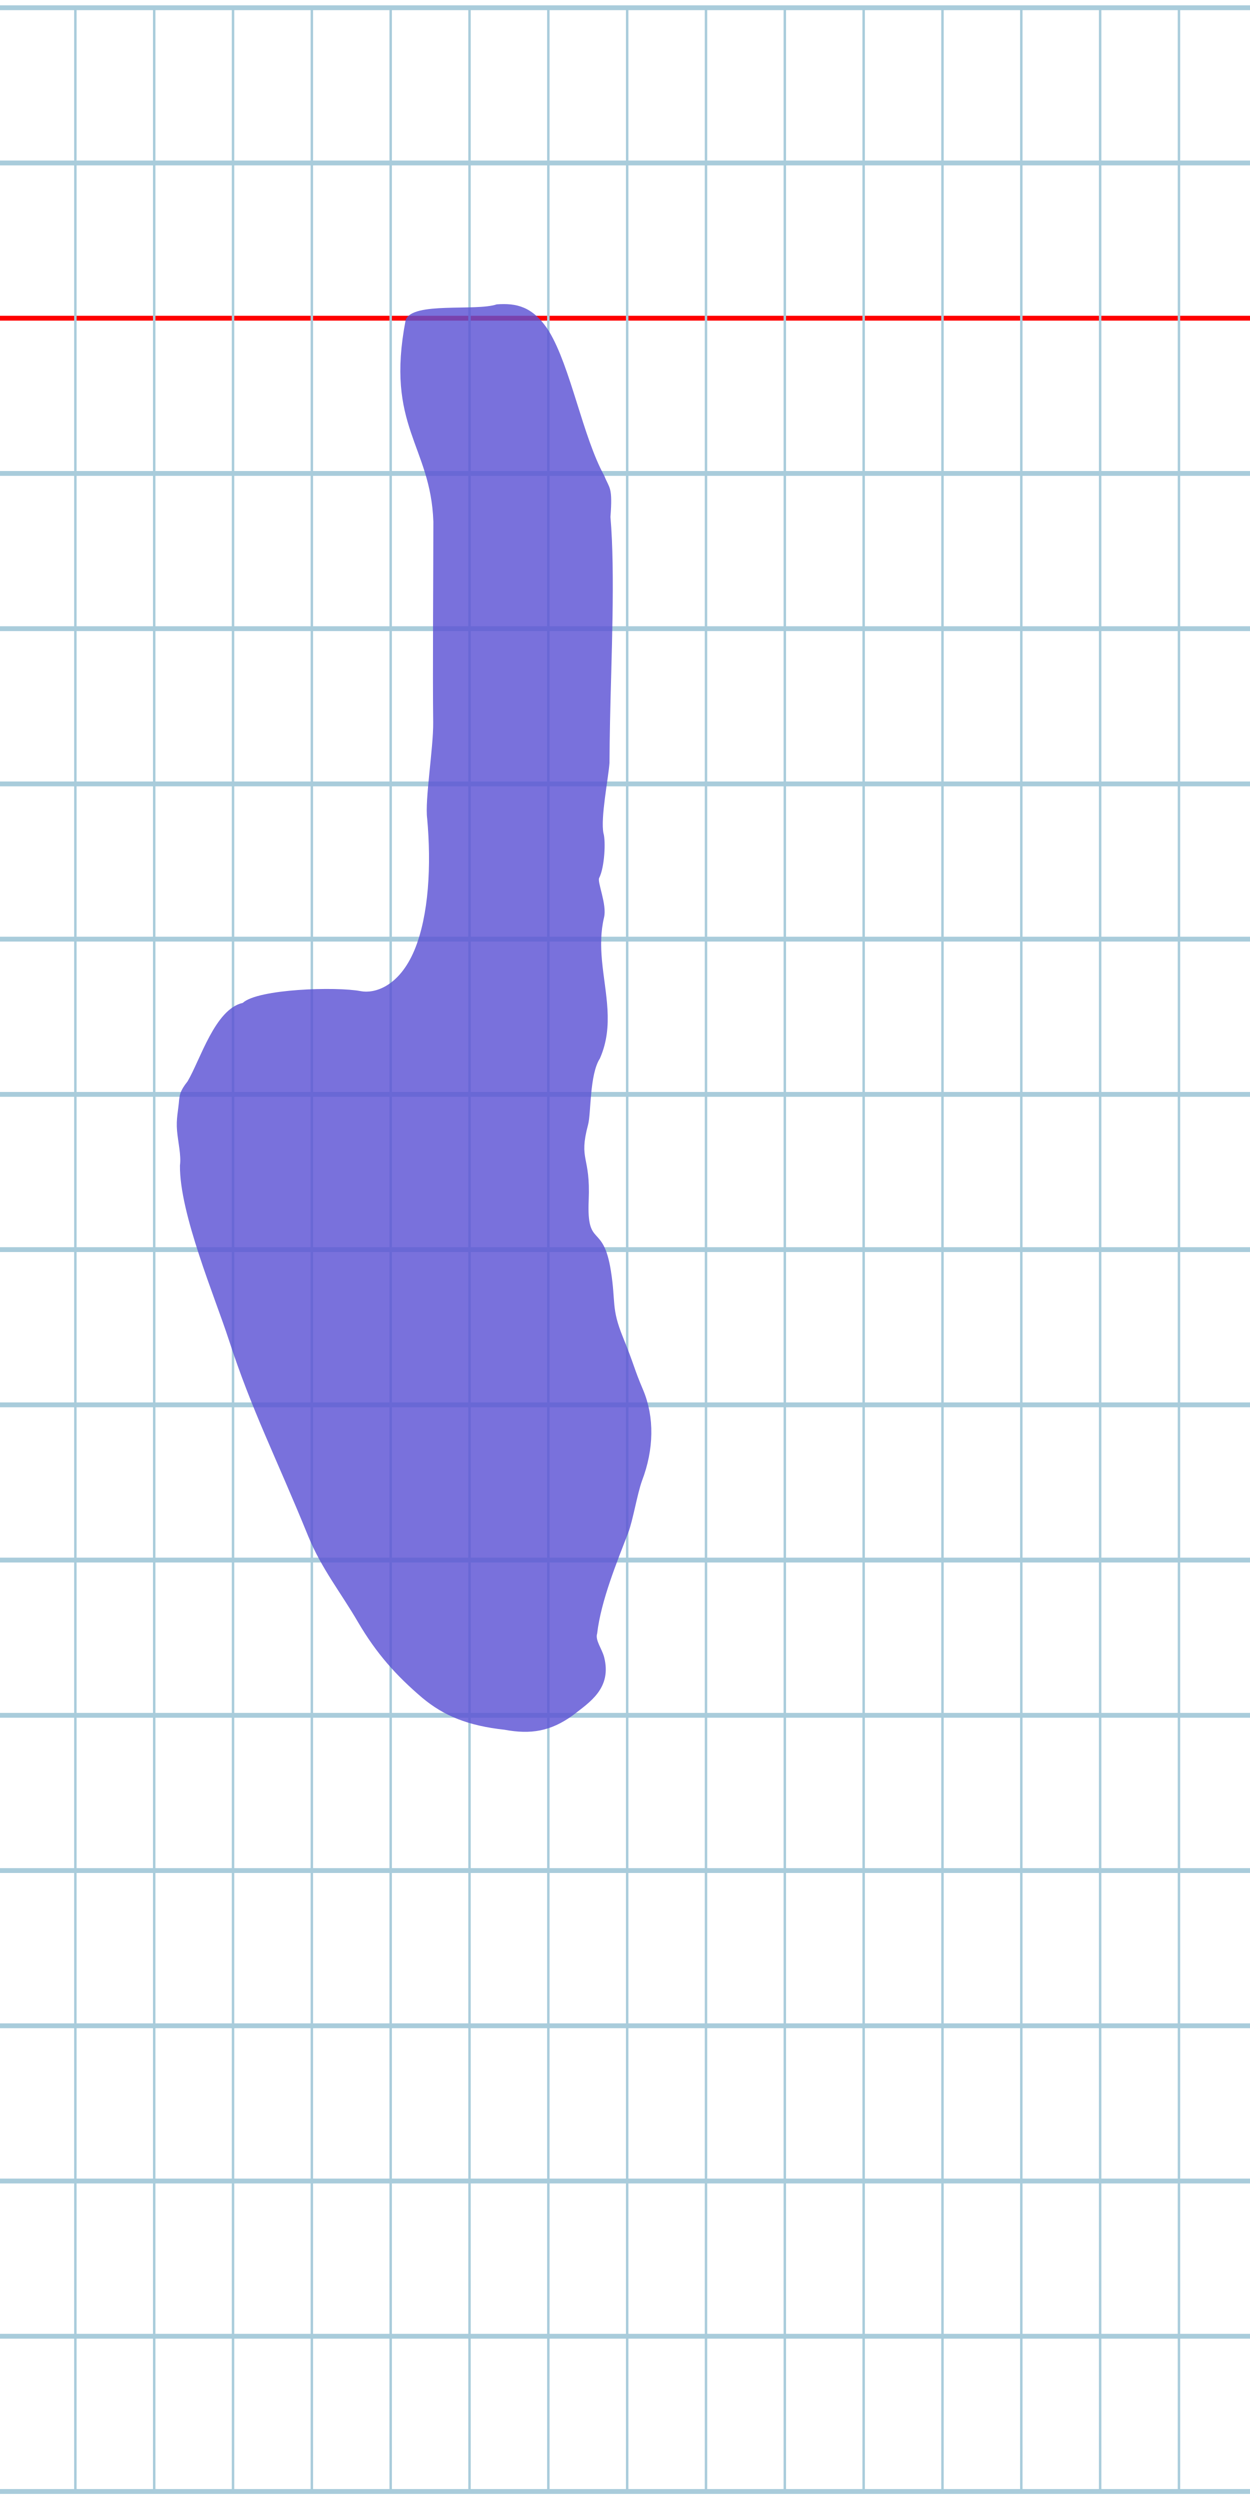 <?xml version="1.0" encoding="UTF-8" standalone="no"?>
<svg
   xmlns:dc="http://purl.org/dc/elements/1.1/"
   xmlns:cc="http://creativecommons.org/ns#"
   xmlns:rdf="http://www.w3.org/1999/02/22-rdf-syntax-ns#"
   xmlns:svg="http://www.w3.org/2000/svg"
   xmlns="http://www.w3.org/2000/svg"
   xmlns:sodipodi="http://sodipodi.sourceforge.net/DTD/sodipodi-0.dtd"
   xmlns:inkscape="http://www.inkscape.org/namespaces/inkscape"
   version="1.1"
   id="Layer_1"
   x="0px"
   y="0px"
   width="512"
   height="1024"
   viewBox="0 0 512 1024"
   enable-background="new 0 0 512 512"
   xml:space="preserve"
   inkscape:version="0.48.0 r9654"
   sodipodi:docname="yodhebrew-x5d9.svg"
   inkscape:export-filename="C:\Fonts\Proto-Sianitic\S2450776_Sianitic.png"
   inkscape:export-xdpi="90"
   inkscape:export-ydpi="90"><title
   id="title3743">Sinai 245/776</title><defs
   id="defs70"><linearGradient
     id="linearGradient4617"><stop
       style="stop-color:#030303;stop-opacity:1;"
       offset="0"
       id="stop4619" /><stop
       style="stop-color:#030303;stop-opacity:0;"
       offset="1"
       id="stop4621" /></linearGradient><linearGradient
     id="linearGradient4587"><stop
       style="stop-color:#ee9751;stop-opacity:1;"
       offset="0"
       id="stop4589" /><stop
       style="stop-color:#ee9751;stop-opacity:0;"
       offset="1"
       id="stop4591" /></linearGradient></defs><sodipodi:namedview
   pagecolor="#ffffff"
   bordercolor="#666666"
   borderopacity="1"
   objecttolerance="10"
   gridtolerance="10"
   guidetolerance="10"
   inkscape:pageopacity="0"
   inkscape:pageshadow="2"
   inkscape:window-width="1152"
   inkscape:window-height="814"
   id="namedview68"
   showgrid="false"
   inkscape:zoom="0.38066126"
   inkscape:cx="-101.41097"
   inkscape:cy="540.41684"
   inkscape:window-x="-8"
   inkscape:window-y="-8"
   inkscape:window-maximized="1"
   inkscape:current-layer="Layer_1" />
   
	<g
   id="Grid"
   transform="matrix(1.009,0,0,-1.987,-1.416,1020.513)">
		<rect
   x="0"
   stroke-miterlimit="10"
   width="512"
   height="512"
   id="rect4"
   y="0"
   style="fill:none;stroke:#a9ccdb;stroke-miterlimit:10" />
		<line
   stroke-miterlimit="10"
   x1="0"
   y1="32"
   x2="512"
   y2="32"
   id="line6"
   style="fill:none;stroke:#a9ccdb;stroke-miterlimit:10" />
		<line
   stroke-miterlimit="10"
   x1="0"
   y1="64"
   x2="512"
   y2="64"
   id="line8"
   style="fill:none;stroke:#a9ccdb;stroke-miterlimit:10" />
		<line
   stroke-miterlimit="10"
   x1="0"
   y1="96"
   x2="512"
   y2="96"
   id="line10"
   style="fill:none;stroke:#a9ccdb;stroke-miterlimit:10" />
		<line
   stroke-miterlimit="10"
   x1="0"
   y1="128"
   x2="512"
   y2="128"
   id="line12"
   style="fill:none;stroke:#a9ccdb;stroke-miterlimit:10" />
		<line
   stroke-miterlimit="10"
   x1="0"
   y1="160"
   x2="512"
   y2="160"
   id="line14"
   style="fill:none;stroke:#a9ccdb;stroke-miterlimit:10" />
		<line
   stroke-miterlimit="10"
   x1="0"
   y1="192"
   x2="512"
   y2="192"
   id="line16"
   style="fill:none;stroke:#a9ccdb;stroke-miterlimit:10" />
		<line
   stroke-miterlimit="10"
   x1="0"
   y1="224"
   x2="512"
   y2="224"
   id="line18"
   style="fill:none;stroke:#a9ccdb;stroke-miterlimit:10" />
		<line
   stroke-miterlimit="10"
   x1="0"
   y1="256"
   x2="512"
   y2="256"
   id="line20"
   style="fill:none;stroke:#a9ccdb;stroke-miterlimit:10" />
		<line
   stroke-miterlimit="10"
   x1="0"
   y1="288"
   x2="512"
   y2="288"
   id="line22"
   style="fill:none;stroke:#a9ccdb;stroke-miterlimit:10" />
		<line
   stroke-miterlimit="10"
   x1="0"
   y1="320"
   x2="512"
   y2="320"
   id="line24"
   style="fill:none;stroke:#a9ccdb;stroke-miterlimit:10" />
		<line
   stroke-miterlimit="10"
   x1="0"
   y1="352"
   x2="512"
   y2="352"
   id="line26"
   style="fill:none;stroke:#a9ccdb;stroke-miterlimit:10" />
		<line
   stroke-miterlimit="10"
   x1="0"
   y1="384"
   x2="512"
   y2="384"
   id="line28"
   style="fill:none;stroke:#a9ccdb;stroke-miterlimit:10" />
		<line
   stroke-miterlimit="10"
   x1="0"
   y1="416"
   x2="512"
   y2="416"
   id="line30"
   style="fill:none;stroke:#a9ccdb;stroke-miterlimit:10" />
		<line
   stroke-miterlimit="10"
   x1="0"
   y1="448"
   x2="512"
   y2="448"
   id="line32"
   style="fill:none;stroke:#ff0000;stroke-miterlimit:10" />
		<line
   stroke-miterlimit="10"
   x1="0"
   y1="480"
   x2="512"
   y2="480"
   id="line34"
   style="fill:none;stroke:#a9ccdb;stroke-miterlimit:10" />
		<line
   stroke-miterlimit="10"
   x1="32"
   y1="0"
   x2="32"
   y2="512"
   id="line36"
   style="fill:none;stroke:#a9ccdb;stroke-miterlimit:10" />
		<line
   stroke-miterlimit="10"
   x1="64"
   y1="0"
   x2="64"
   y2="512"
   id="line38"
   style="fill:none;stroke:#a9ccdb;stroke-miterlimit:10" />
		<line
   stroke-miterlimit="10"
   x1="96"
   y1="0"
   x2="96"
   y2="512"
   id="line40"
   style="fill:none;stroke:#a9ccdb;stroke-miterlimit:10" />
		<line
   stroke-miterlimit="10"
   x1="128"
   y1="0"
   x2="128"
   y2="512"
   id="line42"
   style="fill:none;stroke:#a9ccdb;stroke-miterlimit:10" />
		<line
   stroke-miterlimit="10"
   x1="160"
   y1="0"
   x2="160"
   y2="512"
   id="line44"
   style="fill:none;stroke:#a9ccdb;stroke-miterlimit:10" />
		<line
   stroke-miterlimit="10"
   x1="192"
   y1="0"
   x2="192"
   y2="512"
   id="line46"
   style="fill:none;stroke:#a9ccdb;stroke-miterlimit:10" />
		<line
   stroke-miterlimit="10"
   x1="224"
   y1="0"
   x2="224"
   y2="512"
   id="line48"
   style="fill:none;stroke:#a9ccdb;stroke-miterlimit:10" />
		<line
   stroke-miterlimit="10"
   x1="256"
   y1="0"
   x2="256"
   y2="512"
   id="line50"
   style="fill:none;stroke:#a9ccdb;stroke-miterlimit:10" />
		<line
   stroke-miterlimit="10"
   x1="288"
   y1="0"
   x2="288"
   y2="512"
   id="line52"
   style="fill:none;stroke:#a9ccdb;stroke-miterlimit:10" />
		<line
   stroke-miterlimit="10"
   x1="320"
   y1="0"
   x2="320"
   y2="512"
   id="line54"
   style="fill:none;stroke:#a9ccdb;stroke-miterlimit:10" />
		<line
   stroke-miterlimit="10"
   x1="352"
   y1="0"
   x2="352"
   y2="512"
   id="line56"
   style="fill:none;stroke:#a9ccdb;stroke-miterlimit:10" />
		<line
   stroke-miterlimit="10"
   x1="384"
   y1="0"
   x2="384"
   y2="512"
   id="line58"
   style="fill:none;stroke:#a9ccdb;stroke-miterlimit:10" />
		<line
   stroke-miterlimit="10"
   x1="416"
   y1="0"
   x2="416"
   y2="512"
   id="line60"
   style="fill:none;stroke:#a9ccdb;stroke-miterlimit:10" />
		<line
   stroke-miterlimit="10"
   x1="448"
   y1="0"
   x2="448"
   y2="512"
   id="line62"
   style="fill:none;stroke:#a9ccdb;stroke-miterlimit:10" />
		<line
   stroke-miterlimit="10"
   x1="480"
   y1="0"
   x2="480"
   y2="512"
   id="line64"
   style="fill:none;stroke:#a9ccdb;stroke-miterlimit:10" />
	</g>
<path
   sodipodi:nodetypes="cccccsccccccccccccccccsssscsccccscccccc"
   inkscape:connector-curvature="0"
   id="path3782-1"
   d="m 166.165,131.035 c -8.457,43.701 10.262,51.27 11.342,82.672 -0.019,21.191 -0.32,62.385 -0.073,82.198 0.116,10.333 -3.469,31.8 -2.469,39.353 1.723,18.939 0.73,39.645 -5.235,53.976 -6.324,15.023 -16.45,17.813 -21.998,16.738 -9.915,-1.922 -42.114,-0.94 -48.304,4.819 -11.368,2.545 -17.321,23.209 -22.6,32.136 -3.325,4.156 -3.136,5.803 -3.434,7.292 -0.395,4.943 -1.307,8.091 -0.879,12.939 0.413,4.76 1.762,10.096 1.191,14.207 -0.216,19.654 14.381,54.074 19.95,71.227 9.555,29.367 19.301,48.013 32.573,80.607 5.48,13.372 13.364,23.1 20.428,35.251 7.543,12.87 15.573,21.816 26.237,30.921 8.887,7.436 18.77,11.494 33.746,13.13 10.792,2.015 18.936,0.645 27.973,-5.889 6.79,-5.312 16.135,-11.016 12.829,-23.91 -0.934,-3.459 -3.738,-6.916 -2.848,-9.607 1.589,-13.582 8.239,-29.605 12.743,-41.321 1.937,-5.094 3.655,-15.788 5.648,-21.301 4.873,-12.81 5.117,-26.017 0.465,-37.098 -3.972,-9.342 -3.369,-9.525 -8.328,-21.761 -4.816,-11.882 -2.836,-14.04 -4.903,-27.087 -3.179,-20.062 -9.944,-8.886 -9.09,-28.831 0.798,-18.643 -4.223,-16.128 -0.239,-31.081 1.245,-4.673 0.564,-20.454 4.818,-27.046 5.948,-13.474 2.079,-26.686 0.857,-40.222 -0.521,-5.774 -0.561,-11.607 0.849,-17.544 1.299,-5.32 -2.965,-14.8 -1.964,-16.251 2.202,-4.331 2.718,-15.059 1.719,-18.319 -1.215,-6.227 1.976,-22.194 2.479,-28.651 0.022,-5.277 0.108,-10.862 0.218,-16.638 0.494,-25.909 2.184,-61.075 0.177,-84.174 0.957,-12.529 -0.426,-11.565 -2.516,-16.871 -8.825,-16.002 -13.761,-44.527 -22.648,-59.181 -6.553,-10.331 -13.429,-11.612 -21.4,-11.055 -8.722,2.936 -34.478,-1.209 -37.318,6.373 z"
   style="fill:#5b52d5;fill-opacity:0.813" /></svg>